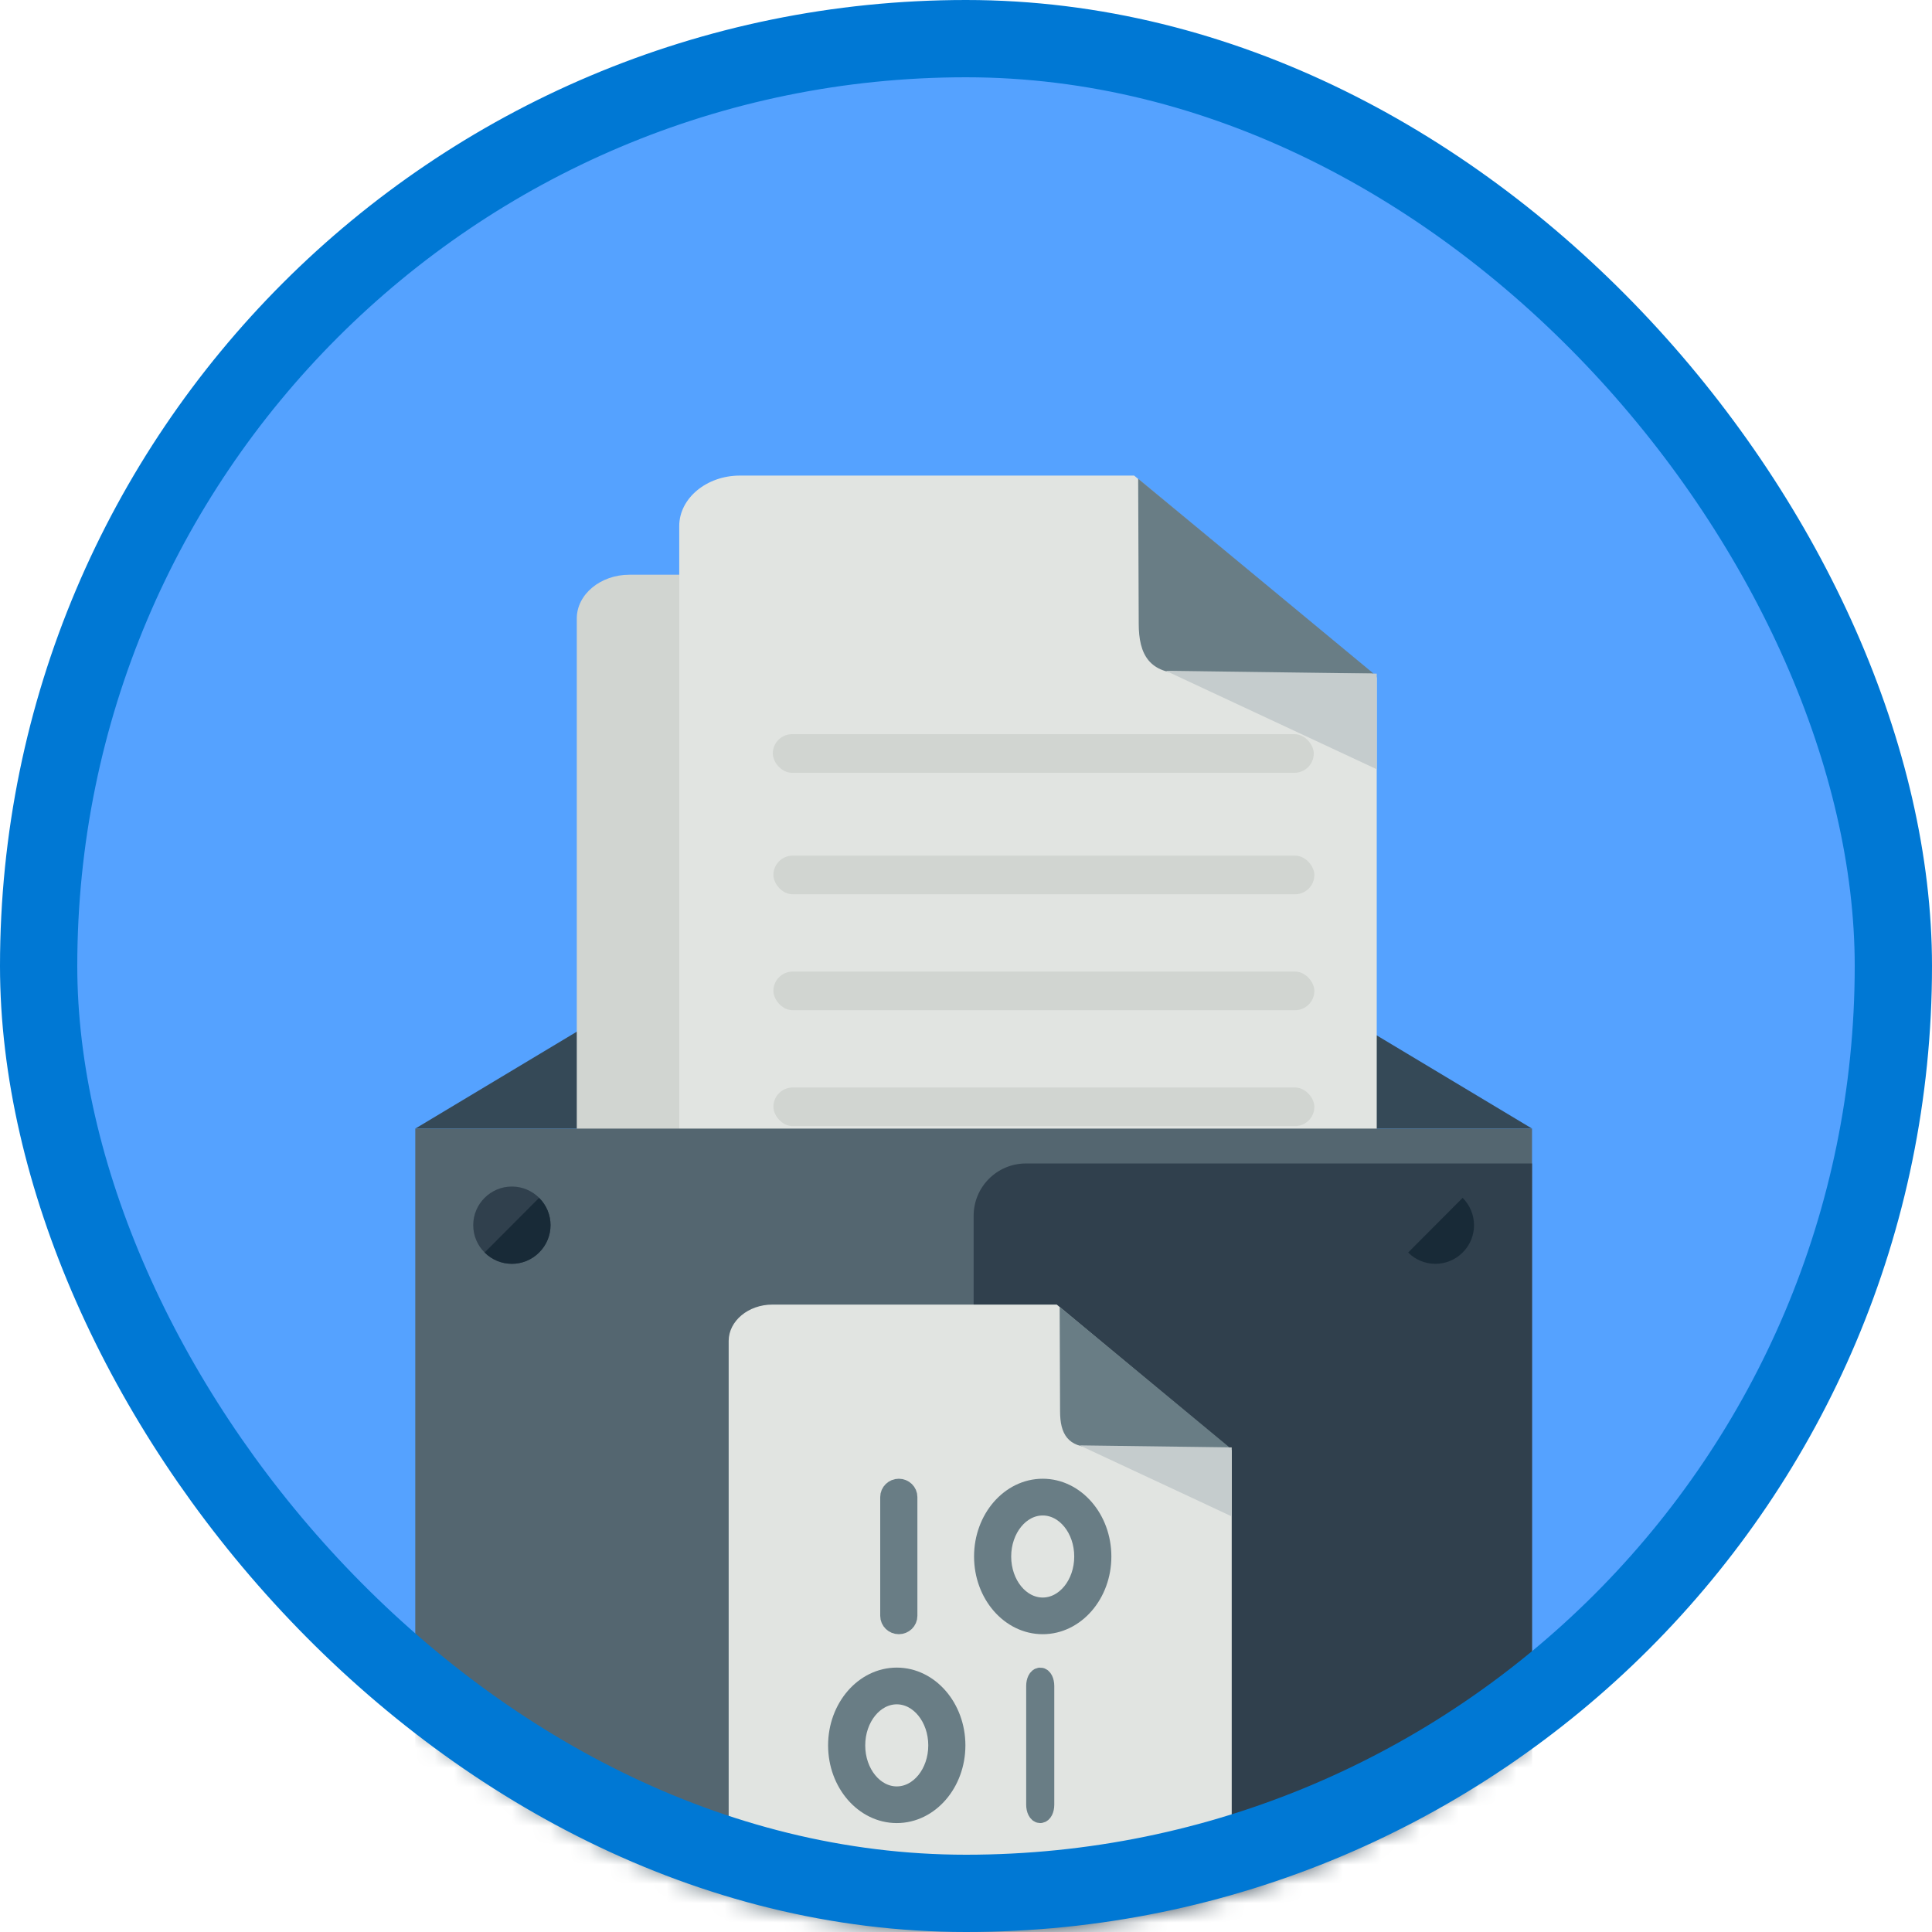 <?xml version="1.0" encoding="UTF-8"?>
<svg width="100px" height="100px" viewBox="0 0 100 100" version="1.1" xmlns="http://www.w3.org/2000/svg" xmlns:xlink="http://www.w3.org/1999/xlink">
    <!-- Generator: Sketch 54.1 (76490) - https://sketchapp.com -->
    <title>Build apps that store data with Azure Blob Storage/copy-and-move-blobs-from-one-container-or-storage-account-to-another-from-the-command-line-and-in-code</title>
    <desc>Created with Sketch.</desc>
    <defs>
        <rect id="path-1" x="0" y="0" width="96" height="96" rx="48"></rect>
        <filter x="-6.7%" y="-8.4%" width="113.3%" height="113.3%" filterUnits="objectBoundingBox" id="filter-3">
            <feOffset dx="0" dy="2" in="SourceAlpha" result="shadowOffsetOuter1"></feOffset>
            <feColorMatrix values="0 0 0 0 0   0 0 0 0 0   0 0 0 0 0  0 0 0 0.097 0" type="matrix" in="shadowOffsetOuter1" result="shadowMatrixOuter1"></feColorMatrix>
            <feMerge>
                <feMergeNode in="shadowMatrixOuter1"></feMergeNode>
                <feMergeNode in="SourceGraphic"></feMergeNode>
            </feMerge>
        </filter>
        <filter x="-12.3%" y="-10.7%" width="124.7%" height="121.5%" filterUnits="objectBoundingBox" id="filter-4">
            <feOffset dx="0" dy="2" in="SourceAlpha" result="shadowOffsetOuter1"></feOffset>
            <feColorMatrix values="0 0 0 0 0   0 0 0 0 0   0 0 0 0 0  0 0 0 0.102 0" type="matrix" in="shadowOffsetOuter1" result="shadowMatrixOuter1"></feColorMatrix>
            <feMerge>
                <feMergeNode in="shadowMatrixOuter1"></feMergeNode>
                <feMergeNode in="SourceGraphic"></feMergeNode>
            </feMerge>
        </filter>
        <filter x="-10.8%" y="-9.5%" width="121.6%" height="119.0%" filterUnits="objectBoundingBox" id="filter-5">
            <feOffset dx="0" dy="2" in="SourceAlpha" result="shadowOffsetOuter1"></feOffset>
            <feColorMatrix values="0 0 0 0 0   0 0 0 0 0   0 0 0 0 0  0 0 0 0.102 0" type="matrix" in="shadowOffsetOuter1" result="shadowMatrixOuter1"></feColorMatrix>
            <feMerge>
                <feMergeNode in="shadowMatrixOuter1"></feMergeNode>
                <feMergeNode in="SourceGraphic"></feMergeNode>
            </feMerge>
        </filter>
        <filter x="-14.8%" y="-12.9%" width="129.6%" height="125.8%" filterUnits="objectBoundingBox" id="filter-6">
            <feOffset dx="0" dy="2" in="SourceAlpha" result="shadowOffsetOuter1"></feOffset>
            <feColorMatrix values="0 0 0 0 0   0 0 0 0 0   0 0 0 0 0  0 0 0 0.102 0" type="matrix" in="shadowOffsetOuter1" result="shadowMatrixOuter1"></feColorMatrix>
            <feMerge>
                <feMergeNode in="shadowMatrixOuter1"></feMergeNode>
                <feMergeNode in="SourceGraphic"></feMergeNode>
            </feMerge>
        </filter>
    </defs>
    <g id="Badges" stroke="none" stroke-width="1" fill="none" fill-rule="evenodd">
        <g id="Build-apps-that-store-data-with-Azure-Blob-Storage-2" transform="translate(-50, -460)">
            <g id="Build-apps-that-store-data-with-Azure-Blob-Storage/copy-and-move-blobs-from-one-container-or-storage-account-to-another-from-the-command-line-and-in-code" transform="translate(50, 460)">
                <g id="Mask" transform="translate(2, 2)">
                    <mask id="mask-2" fill="white">
                        <use xlink:href="#path-1"></use>
                    </mask>
                    <use id="BG" fill="#55A2FF" xlink:href="#path-1"></use>
                    <g id="Metal-Box" filter="url(#filter-3)" mask="url(#mask-2)">
                        <g transform="translate(19, 18)">
                            <g id="Back-Box" transform="translate(0, 30)">
                                <polygon id="Inside-Box" fill="#354957" points="0.496 6.415 9.528 0.996 49.266 0.996 58.297 6.415"></polygon>
                            </g>
                            <g id="Front-Box" transform="translate(0.031, 0.288)">
                                <g id="Group" transform="translate(8, 0)">
                                    <g id="Logo" transform="translate(0, 5.176)">
                                        <g id="Blog-Storage" filter="url(#filter-4)" transform="translate(0.823, 0.284)">
                                            <path d="M2.721,0 C1.224,0 0,1.019 0,2.264 L0,33.966 C0,35.211 1.224,36.23 2.721,36.23 L28.569,36.23 C30.066,36.23 31.29,35.211 31.29,33.966 L31.29,9.058 L20.406,0 L2.721,0" id="Fill-12" fill="#D1D5D1"></path>
                                            <g id="Data" transform="translate(6.785, 11.433)" stroke="#697D85">
                                                <path d="M12.749,0 C10.725,0 9.078,1.901 9.078,4.236 C9.078,6.57 10.725,8.469 12.749,8.469 C14.773,8.469 16.417,6.57 16.417,4.236 C16.417,1.901 14.77,0 12.749,0 Z M12.749,7.39 C11.336,7.39 10.186,5.975 10.186,4.239 C10.186,2.501 11.336,1.083 12.749,1.083 C14.16,1.083 15.309,2.498 15.309,4.239 C15.309,5.975 14.16,7.39 12.749,7.39 Z" id="Fill-1"></path>
                                                <path d="M3.797,0 C3.492,0 3.242,0.243 3.242,0.541 L3.242,7.928 C3.242,8.226 3.492,8.469 3.797,8.469 C4.103,8.469 4.353,8.226 4.353,7.928 L4.353,0.541 C4.353,0.243 4.105,0 3.797,0 Z" id="Fill-2"></path>
                                                <path d="M3.671,11.747 C1.647,11.747 0,13.648 0,15.984 C0,18.318 1.647,20.216 3.671,20.216 C5.694,20.216 7.339,18.318 7.339,15.984 C7.339,13.648 5.692,11.747 3.671,11.747 Z M3.671,19.137 C2.257,19.137 1.108,17.722 1.108,15.986 C1.108,14.248 2.257,12.831 3.671,12.831 C5.082,12.831 6.231,14.246 6.231,15.986 C6.231,17.722 5.082,19.137 3.671,19.137 Z" id="Fill-1"></path>
                                                <path d="M12.594,11.747 C12.443,11.747 12.321,11.99 12.321,12.288 L12.321,19.675 C12.321,19.973 12.443,20.216 12.594,20.216 C12.744,20.216 12.867,19.973 12.867,19.675 L12.867,12.288 C12.867,11.99 12.745,11.747 12.594,11.747 Z" id="Fill-2"></path>
                                            </g>
                                            <path d="M31.15,8.884 L20.587,0.139 L20.612,6.64 C20.612,8.042 21.094,8.884 22.684,8.884 L31.15,8.884 Z" id="Fill-13" fill="#697D85"></path>
                                            <polygon id="Fill-20" fill="#C5CCCD" points="21.825 8.757 31.29 8.884 31.29 13.175"></polygon>
                                        </g>
                                    </g>
                                    <g id="Logo" transform="translate(5.176, 0)">
                                        <g id="Blog-Storage" filter="url(#filter-5)" transform="translate(0.95, 0.328)">
                                            <path d="M3.139,0 C1.413,0 0,1.176 0,2.613 L0,39.191 C0,40.628 1.413,41.804 3.139,41.804 L32.964,41.804 C34.691,41.804 36.103,40.628 36.103,39.191 L36.103,10.451 L23.546,0 L3.139,0" id="Fill-12" fill="#E1E4E1"></path>
                                            <path d="M35.942,10.251 L23.754,0.161 L23.783,7.661 C23.783,9.279 24.34,10.251 26.174,10.251 L35.942,10.251 Z" id="Fill-13" fill="#697D85"></path>
                                            <polygon id="Fill-20" fill="#C5CCCD" points="25.182 10.104 36.103 10.251 36.103 15.201"></polygon>
                                        </g>
                                    </g>
                                    <rect id="Rectangle" fill="#D1D5D1" x="10.969" y="15.712" width="28" height="2" rx="1"></rect>
                                    <rect id="Rectangle" fill="#D1D5D1" x="11" y="22" width="28" height="2" rx="1"></rect>
                                    <rect id="Rectangle" fill="#D1D5D1" x="11" y="28" width="28" height="2" rx="1"></rect>
                                    <rect id="Rectangle" fill="#D1D5D1" x="11" y="34" width="28" height="2" rx="1"></rect>
                                </g>
                                <path d="M58.265,79.478 C58.265,80.472 57.452,81.284 56.458,81.284 L2.27,81.284 C1.275,81.284 0.463,80.472 0.463,79.478 L0.464,36.127 L58.266,36.127 L58.265,79.478" id="Fill-681" fill="#546670"></path>
                                <path d="M56.458,81.284 C57.452,81.284 58.265,80.472 58.265,79.478 L58.266,37.933 L32.073,37.933 C30.577,37.933 29.364,39.144 29.364,40.643 L29.364,76.769 C29.364,78.268 28.151,79.478 26.655,79.478 L0.463,79.478 C0.463,80.472 1.275,81.284 2.27,81.284 L56.458,81.284" id="Fill-683" fill="#30404D"></path>
                                <g id="Rivets" transform="translate(3.364, 38.706)">
                                    <g id="Group-10" transform="translate(0.099, 35.579)">
                                        <path d="M4.001,2 C4.001,3.104 3.101,4 2.001,4 C0.901,4 0.001,3.104 0.001,2 C0.001,0.895 0.901,0 2.001,0 C3.101,0 4.001,0.895 4.001,2" id="Fill-366" fill="#30404D"></path>
                                        <path d="M3.409,3.414 C4.199,2.633 4.199,1.367 3.409,0.586 L0.589,3.414 C1.369,4.195 2.629,4.195 3.409,3.414" id="Fill-379" fill="#182A37"></path>
                                    </g>
                                    <g id="Group-9" transform="translate(0.099, 0.421)">
                                        <path d="M4,2 C4,3.104 3.1,4 2,4 C0.9,4 0,3.104 0,2 C0,0.895 0.9,0 2,0 C3.1,0 4,0.895 4,2" id="Fill-365" fill="#30404D"></path>
                                        <path d="M3.41,3.415 C4.2,2.633 4.2,1.367 3.41,0.586 L0.59,3.415 C1.37,4.195 2.63,4.195 3.41,3.415" id="Fill-380" fill="#182A37"></path>
                                    </g>
                                    <g id="Group-8" transform="translate(47.901, 35.579)">
                                        <path d="M4,2 C4,3.104 3.1,4 2,4 C0.9,4 0,3.104 0,2 C0,0.895 0.9,0 2,0 C3.1,0 4,0.895 4,2" id="Fill-381" fill="#30404D"></path>
                                        <path d="M3.41,3.414 C4.2,2.633 4.19,1.367 3.41,0.586 L0.59,3.414 C1.37,4.195 2.63,4.195 3.41,3.414" id="Fill-383" fill="#182A37"></path>
                                    </g>
                                    <g id="Group-7" transform="translate(47.901, 0.421)">
                                        <path d="M4,2 C4,3.104 3.1,4 2,4 C0.9,4 0,3.104 0,2 C0,0.895 0.9,0 2,0 C3.1,0 4,0.895 4,2" id="Fill-382" fill="#30404D"></path>
                                        <path d="M3.41,3.415 C4.2,2.633 4.19,1.367 3.41,0.586 L0.59,3.415 C1.37,4.195 2.63,4.195 3.41,3.415" id="Fill-384" fill="#182A37"></path>
                                    </g>
                                </g>
                                <g id="Logo" transform="translate(16, 43)">
                                    <g id="Blog-Storage" filter="url(#filter-6)" transform="translate(0.685, 0.237)">
                                        <path d="M2.264,0 C1.019,0 0,0.848 0,1.884 L0,28.265 C0,29.302 1.019,30.149 2.264,30.149 L23.774,30.149 C25.02,30.149 26.038,29.302 26.038,28.265 L26.038,7.537 L16.981,0 L2.264,0" id="Fill-12" fill="#E1E4E1"></path>
                                        <g id="Data" transform="translate(5.646, 9.514)" stroke="#697D85">
                                            <path d="M10.609,0 C8.925,0 7.555,1.582 7.555,3.525 C7.555,5.467 8.925,7.047 10.609,7.047 C12.293,7.047 13.662,5.467 13.662,3.525 C13.662,1.582 12.291,0 10.609,0 Z M10.609,6.149 C9.433,6.149 8.477,4.972 8.477,3.527 C8.477,2.081 9.433,0.902 10.609,0.902 C11.784,0.902 12.74,2.079 12.74,3.527 C12.74,4.972 11.784,6.149 10.609,6.149 Z" id="Fill-1"></path>
                                            <path d="M3.16,0 C2.906,0 2.698,0.202 2.698,0.45 L2.698,6.597 C2.698,6.845 2.906,7.047 3.16,7.047 C3.415,7.047 3.622,6.845 3.622,6.597 L3.622,0.45 C3.622,0.202 3.416,0 3.16,0 Z" id="Fill-2"></path>
                                            <path d="M3.055,9.776 C1.371,9.776 0,11.358 0,13.301 C0,15.243 1.371,16.823 3.055,16.823 C4.739,16.823 6.107,15.243 6.107,13.301 C6.107,11.358 4.737,9.776 3.055,9.776 Z M3.055,15.925 C1.879,15.925 0.922,14.748 0.922,13.303 C0.922,11.857 1.879,10.677 3.055,10.677 C4.229,10.677 5.185,11.855 5.185,13.303 C5.185,14.748 4.229,15.925 3.055,15.925 Z" id="Fill-1"></path>
                                            <path d="M10.48,9.776 C10.355,9.776 10.253,9.978 10.253,10.226 L10.253,16.373 C10.253,16.621 10.355,16.823 10.48,16.823 C10.605,16.823 10.707,16.621 10.707,16.373 L10.707,10.226 C10.707,9.978 10.606,9.776 10.48,9.776 Z" id="Fill-2"></path>
                                        </g>
                                        <path d="M25.922,7.393 L17.132,0.116 L17.153,5.525 C17.153,6.692 17.554,7.393 18.877,7.393 L25.922,7.393 Z" id="Fill-13" fill="#697D85"></path>
                                        <polygon id="Fill-20" fill="#C5CCCD" points="18.162 7.287 26.038 7.393 26.038 10.963"></polygon>
                                    </g>
                                </g>
                            </g>
                        </g>
                    </g>
                </g>
                <g id="Azure-Border" stroke="#0078D4" stroke-width="4">
                    <rect x="2" y="2" width="96" height="96" rx="48"></rect>
                </g>
            </g>
        </g>
    </g>
</svg>